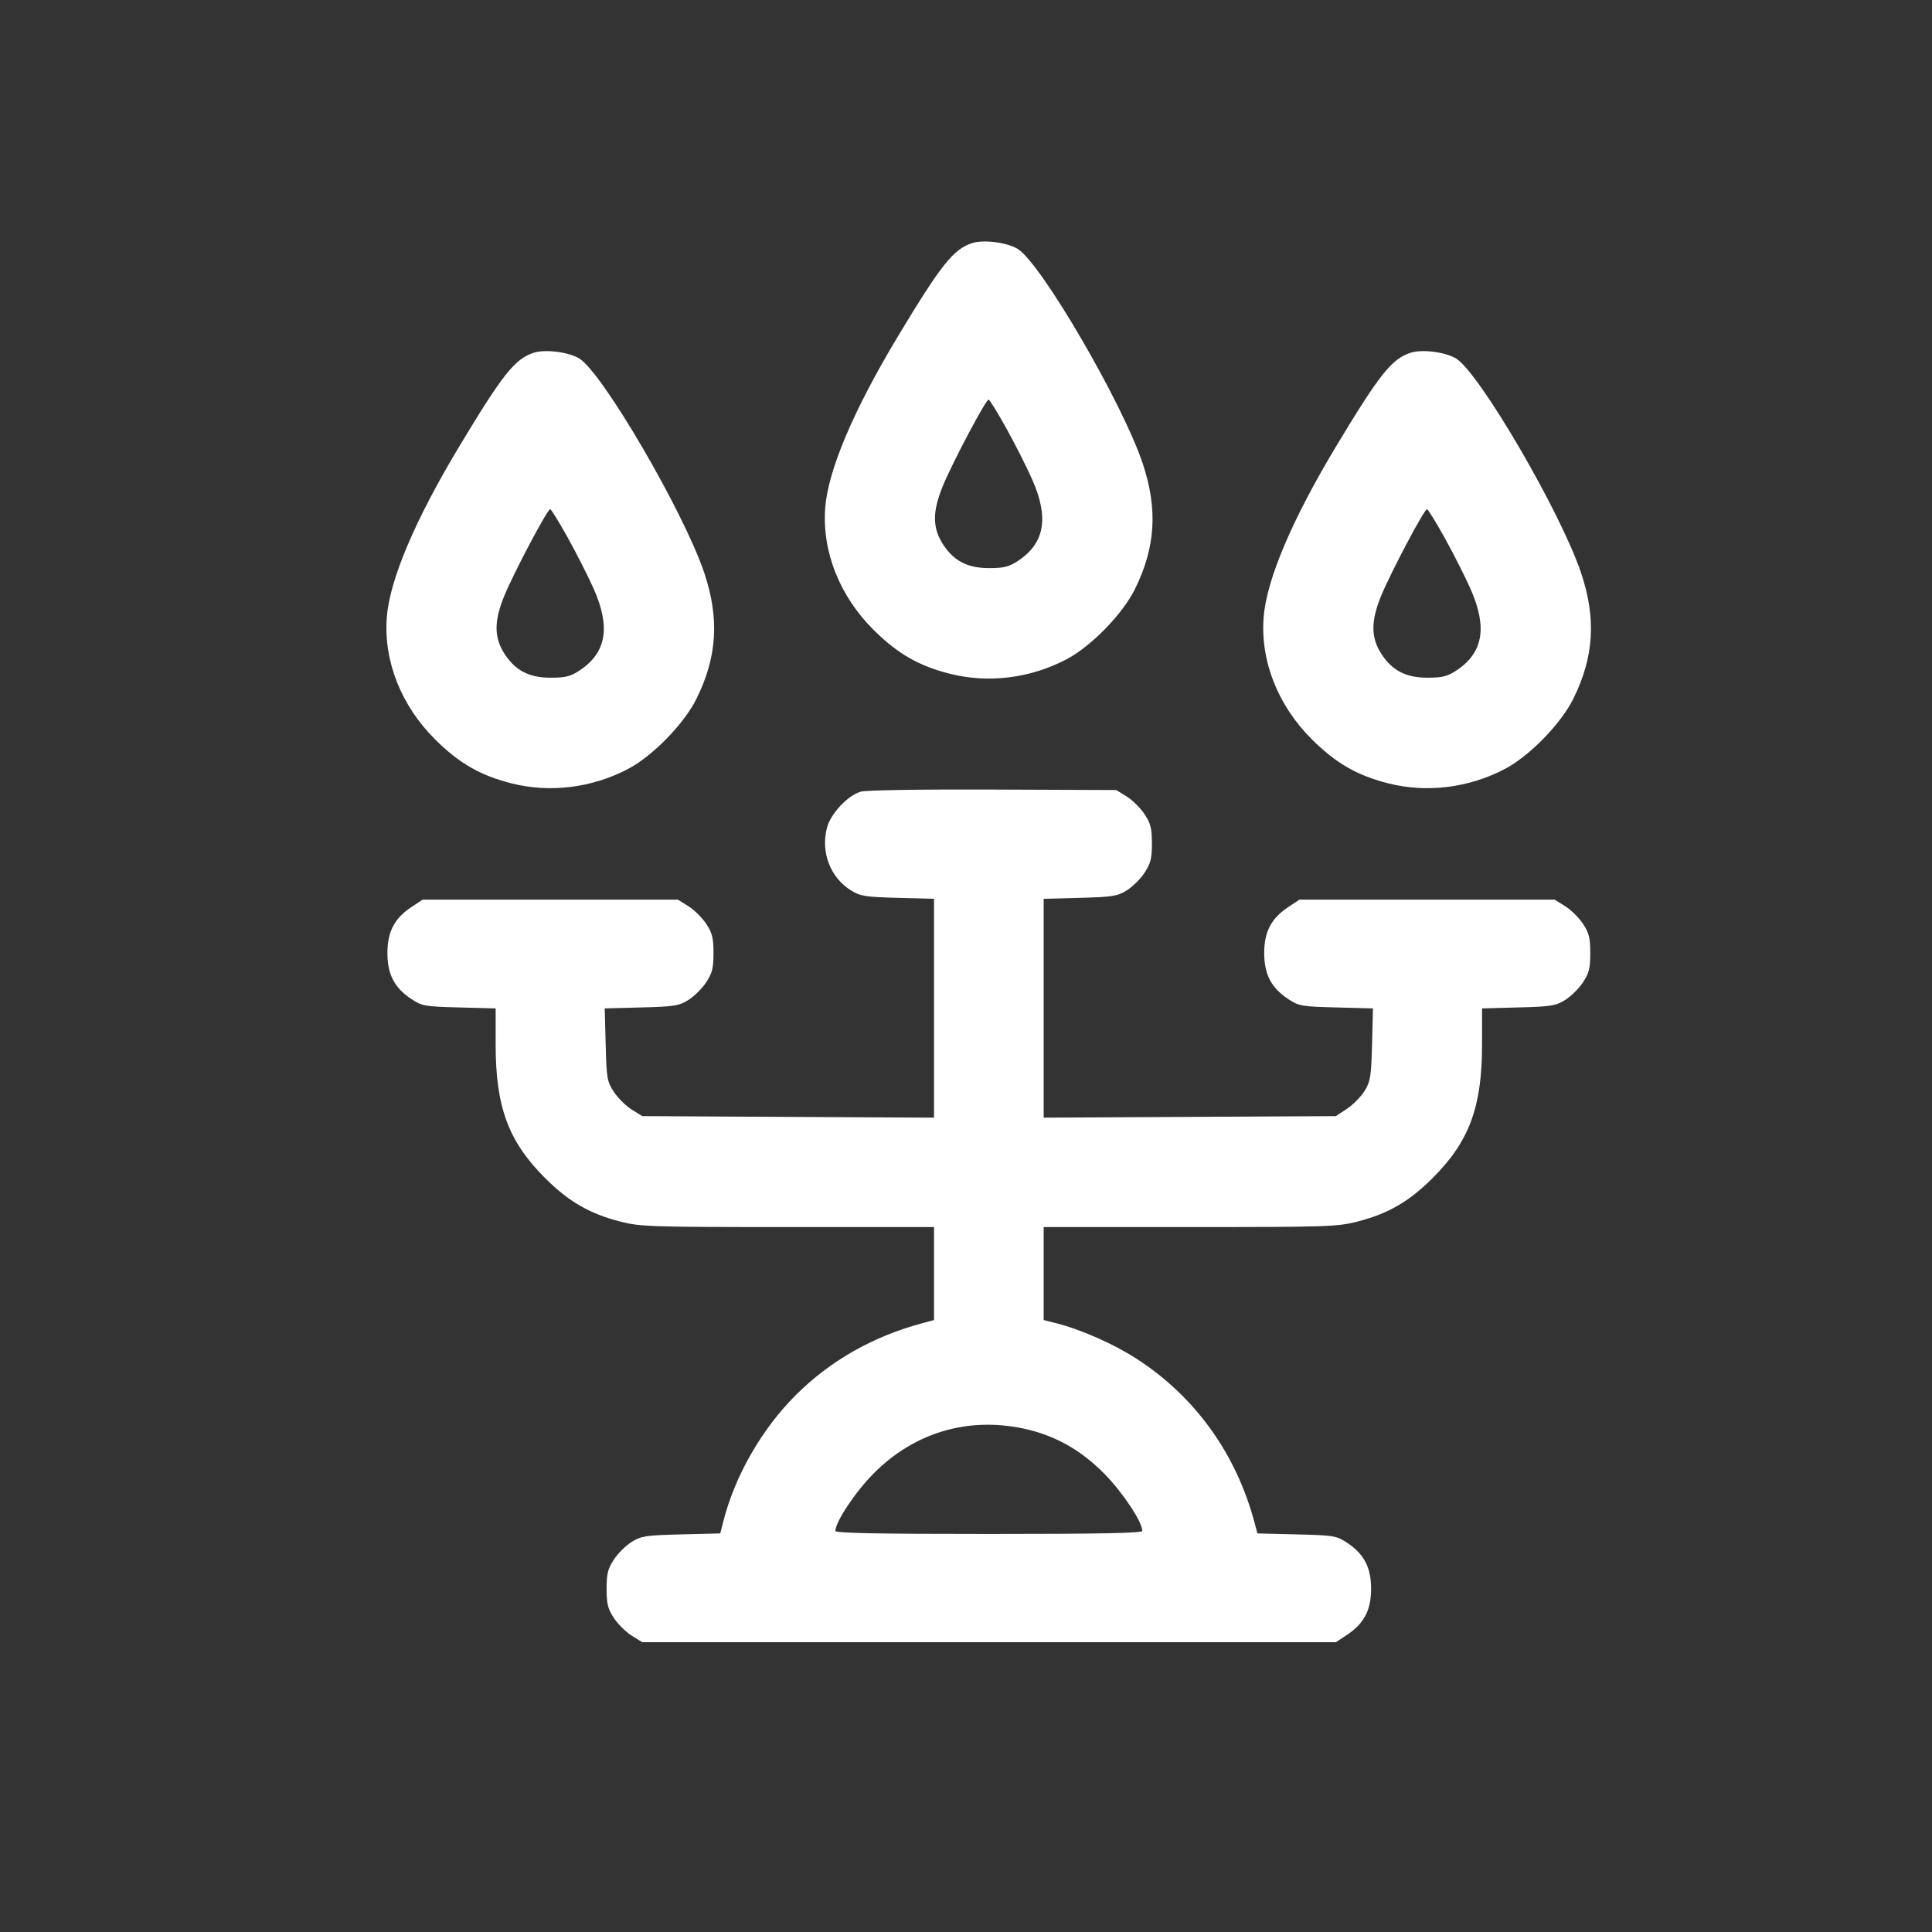 <svg width="40" height="40" viewBox="0 0 40 40" fill="none" xmlns="http://www.w3.org/2000/svg">
<rect x="0" y="0" width="40" height="40" fill="#333333" stroke="none"/>
<path fill-rule="evenodd" clip-rule="evenodd" d="M20.128 5.033C19.737 5.16 19.486 5.477 18.588 6.968C17.67 8.495 17.144 9.735 17.085 10.515C17.017 11.418 17.383 12.341 18.086 13.04C18.58 13.531 19.017 13.784 19.656 13.947C20.456 14.152 21.327 14.046 22.079 13.651C22.586 13.386 23.238 12.718 23.495 12.202C23.925 11.335 23.975 10.539 23.657 9.591C23.239 8.342 21.556 5.454 21.073 5.155C20.853 5.019 20.364 4.956 20.128 5.033ZM11.051 7.303C10.661 7.43 10.409 7.746 9.512 9.237C8.593 10.764 8.067 12.005 8.008 12.784C7.94 13.687 8.306 14.611 9.009 15.309C9.503 15.8 9.941 16.053 10.579 16.216C11.38 16.421 12.25 16.315 13.002 15.921C13.509 15.655 14.161 14.988 14.418 14.471C14.848 13.604 14.898 12.808 14.581 11.86C14.162 10.611 12.479 7.723 11.996 7.424C11.776 7.288 11.287 7.226 11.051 7.303ZM29.205 7.303C28.814 7.43 28.563 7.746 27.665 9.237C26.747 10.764 26.221 12.005 26.162 12.784C26.093 13.687 26.459 14.611 27.163 15.309C27.657 15.8 28.094 16.053 28.733 16.216C29.533 16.421 30.404 16.315 31.156 15.921C31.663 15.655 32.315 14.988 32.572 14.471C33.002 13.604 33.052 12.808 32.734 11.86C32.316 10.611 30.633 7.723 30.149 7.424C29.93 7.288 29.441 7.226 29.205 7.303ZM20.835 8.868C21.017 9.195 21.259 9.673 21.372 9.931C21.721 10.72 21.629 11.246 21.08 11.61C20.889 11.736 20.787 11.762 20.477 11.762C20.037 11.762 19.754 11.618 19.532 11.281C19.303 10.936 19.3 10.596 19.521 10.06C19.725 9.566 20.41 8.273 20.468 8.273C20.488 8.273 20.653 8.54 20.835 8.868ZM11.758 11.137C11.94 11.464 12.182 11.943 12.296 12.2C12.644 12.99 12.552 13.515 12.003 13.879C11.812 14.005 11.71 14.031 11.4 14.031C10.96 14.031 10.678 13.887 10.455 13.551C10.226 13.205 10.223 12.865 10.444 12.329C10.648 11.836 11.334 10.542 11.391 10.542C11.411 10.542 11.576 10.81 11.758 11.137ZM29.912 11.137C30.093 11.464 30.335 11.943 30.449 12.2C30.797 12.99 30.706 13.515 30.157 13.879C29.966 14.005 29.864 14.031 29.554 14.031C29.114 14.031 28.831 13.887 28.608 13.551C28.38 13.205 28.377 12.865 28.598 12.329C28.802 11.836 29.487 10.542 29.545 10.542C29.564 10.542 29.73 10.81 29.912 11.137ZM17.819 16.391C17.55 16.471 17.201 16.842 17.123 17.133C16.987 17.638 17.189 18.168 17.619 18.435C17.812 18.555 17.914 18.571 18.587 18.589L19.338 18.609V20.874V23.14L16.318 23.124L13.297 23.108L13.08 22.973C12.961 22.899 12.795 22.735 12.711 22.609C12.569 22.393 12.558 22.331 12.54 21.629L12.52 20.878L13.277 20.858C13.956 20.841 14.057 20.825 14.251 20.704C14.37 20.63 14.536 20.466 14.62 20.339C14.746 20.148 14.772 20.046 14.772 19.732C14.772 19.418 14.746 19.317 14.62 19.125C14.536 18.999 14.37 18.835 14.251 18.761L14.034 18.626H11.392H8.75L8.52 18.778C8.166 19.013 8.021 19.29 8.021 19.732C8.021 20.175 8.166 20.452 8.52 20.686C8.735 20.829 8.797 20.84 9.506 20.858L10.262 20.878V21.629C10.262 22.918 10.525 23.63 11.281 24.386C11.772 24.878 12.207 25.129 12.848 25.293C13.258 25.398 13.485 25.405 16.312 25.405H19.338V26.368V27.33L19.097 27.395C18.071 27.67 17.186 28.173 16.47 28.89C15.765 29.594 15.21 30.566 14.972 31.513L14.912 31.748L14.104 31.768C13.372 31.786 13.277 31.8 13.08 31.922C12.961 31.996 12.795 32.16 12.711 32.287C12.585 32.478 12.559 32.58 12.559 32.894C12.559 33.208 12.585 33.309 12.711 33.501C12.795 33.627 12.961 33.791 13.08 33.865L13.297 34H20.477H27.658L27.888 33.848C28.242 33.613 28.387 33.336 28.387 32.894C28.387 32.451 28.242 32.174 27.888 31.94C27.67 31.796 27.616 31.787 26.846 31.768L26.034 31.748L25.971 31.513C25.59 30.093 24.74 28.913 23.538 28.136C23.052 27.821 22.378 27.524 21.849 27.391L21.608 27.33V26.368V25.405H24.634C27.461 25.405 27.688 25.398 28.098 25.293C28.739 25.129 29.174 24.878 29.665 24.386C30.421 23.63 30.684 22.918 30.684 21.629V20.878L31.436 20.858C32.109 20.841 32.211 20.824 32.404 20.704C32.523 20.63 32.69 20.466 32.773 20.339C32.9 20.148 32.925 20.046 32.925 19.732C32.925 19.418 32.9 19.317 32.773 19.125C32.69 18.999 32.523 18.835 32.404 18.761L32.188 18.626H29.546H26.904L26.674 18.778C26.32 19.013 26.174 19.29 26.174 19.732C26.174 20.175 26.32 20.452 26.674 20.686C26.889 20.829 26.951 20.84 27.665 20.858L28.426 20.878L28.407 21.624C28.389 22.291 28.373 22.393 28.252 22.587C28.178 22.706 28.014 22.872 27.888 22.956L27.658 23.108L24.633 23.124L21.608 23.14V20.874V18.609L22.359 18.589C23.032 18.571 23.134 18.555 23.328 18.435C23.447 18.361 23.613 18.197 23.696 18.07C23.823 17.878 23.849 17.777 23.849 17.463C23.849 17.149 23.823 17.048 23.696 16.856C23.613 16.73 23.447 16.566 23.328 16.491L23.111 16.357L20.558 16.347C19.046 16.341 17.929 16.359 17.819 16.391ZM21.182 29.575C21.826 29.71 22.366 30.01 22.858 30.506C23.238 30.889 23.65 31.508 23.65 31.696C23.65 31.742 22.763 31.759 20.473 31.759C18.183 31.759 17.296 31.742 17.296 31.696C17.296 31.508 17.708 30.889 18.088 30.506C18.924 29.664 20.026 29.332 21.182 29.575Z" fill="white"/>
</svg>
